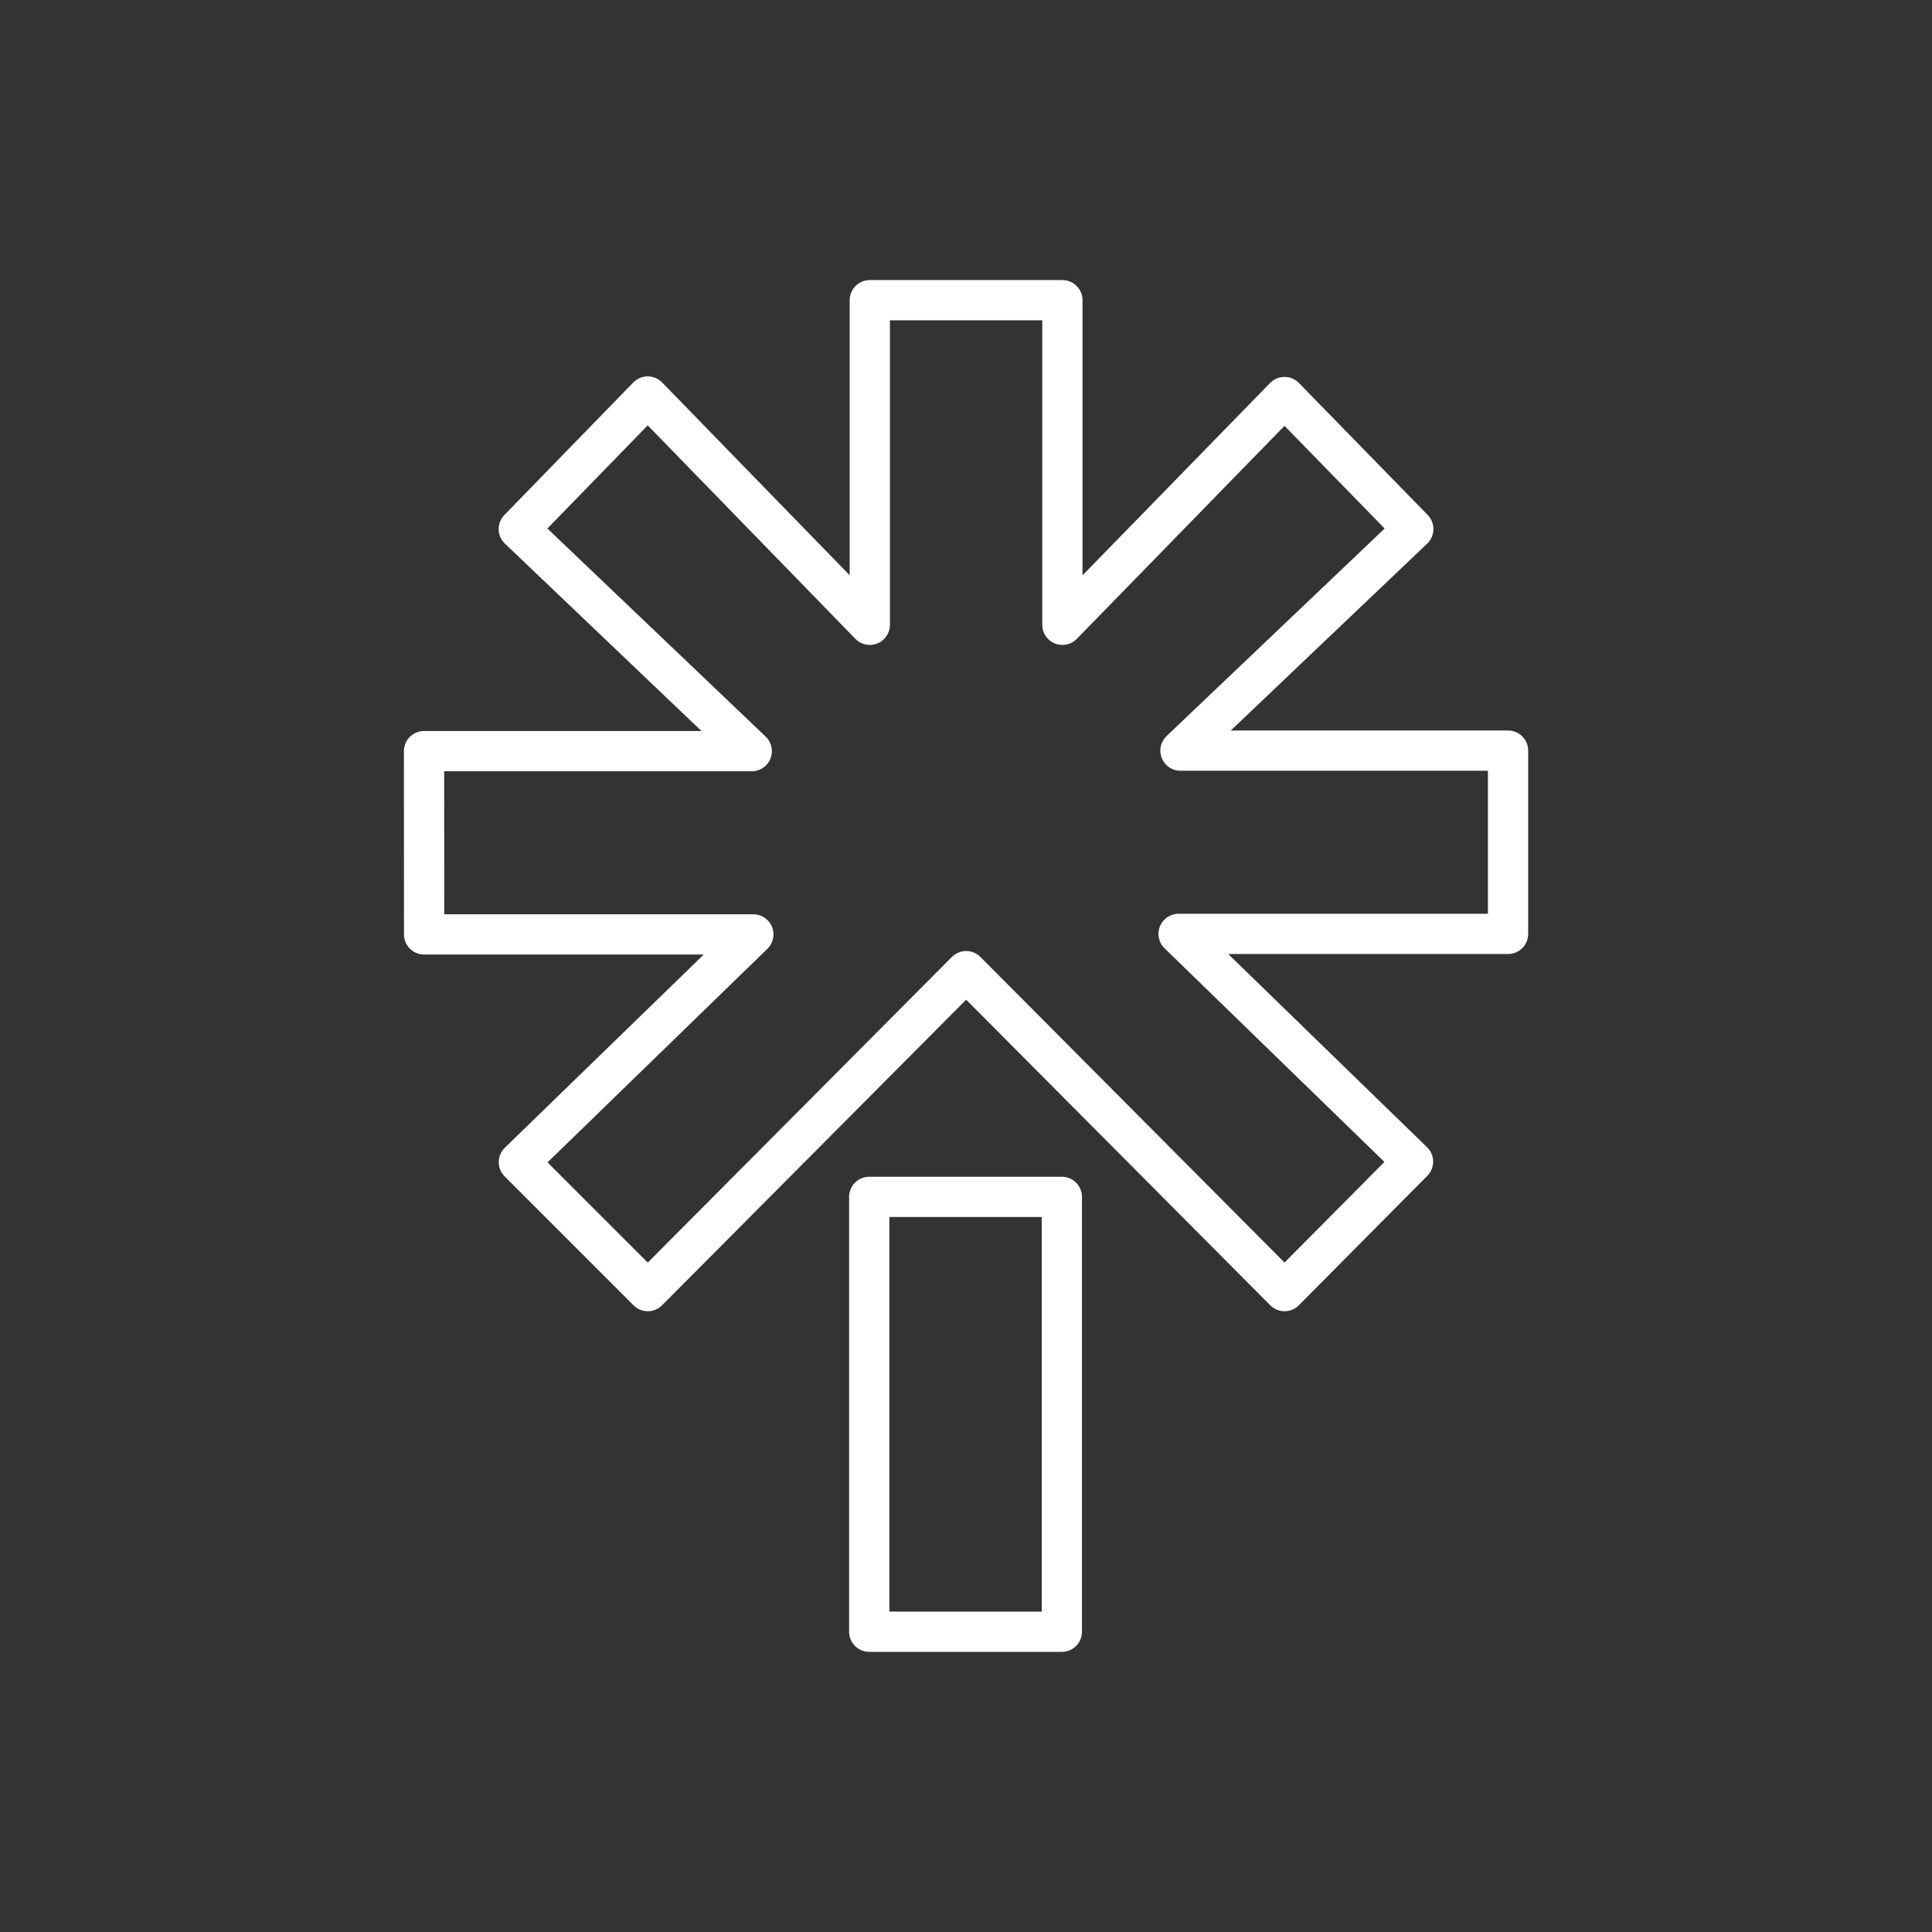 <?xml version="1.0" encoding="UTF-8"?>
<!-- Created with Inkscape (http://www.inkscape.org/) -->
<svg width="48" height="48" version="1.1" viewBox="0 0 48 48" xml:space="preserve" xmlns="http://www.w3.org/2000/svg"><rect x="0" y="0" width="48" height="48" fill="#333333" stroke="none"/><path d="m10.535 18.662h8.142l-5.788-5.518 3.203-3.293 5.518 5.672v-8.065h4.785v8.065l5.518-5.659 3.2 3.28-5.785 5.505h8.139v4.553h-8.185l5.824 5.659-3.192 3.216-7.91-7.949-7.91 7.949-3.203-3.203 5.826-5.659h-8.18zm11.061 11.074h4.785v10.804h-4.785z" fill="none" stroke="#fff" stroke-linecap="round" stroke-linejoin="round"/></svg>
